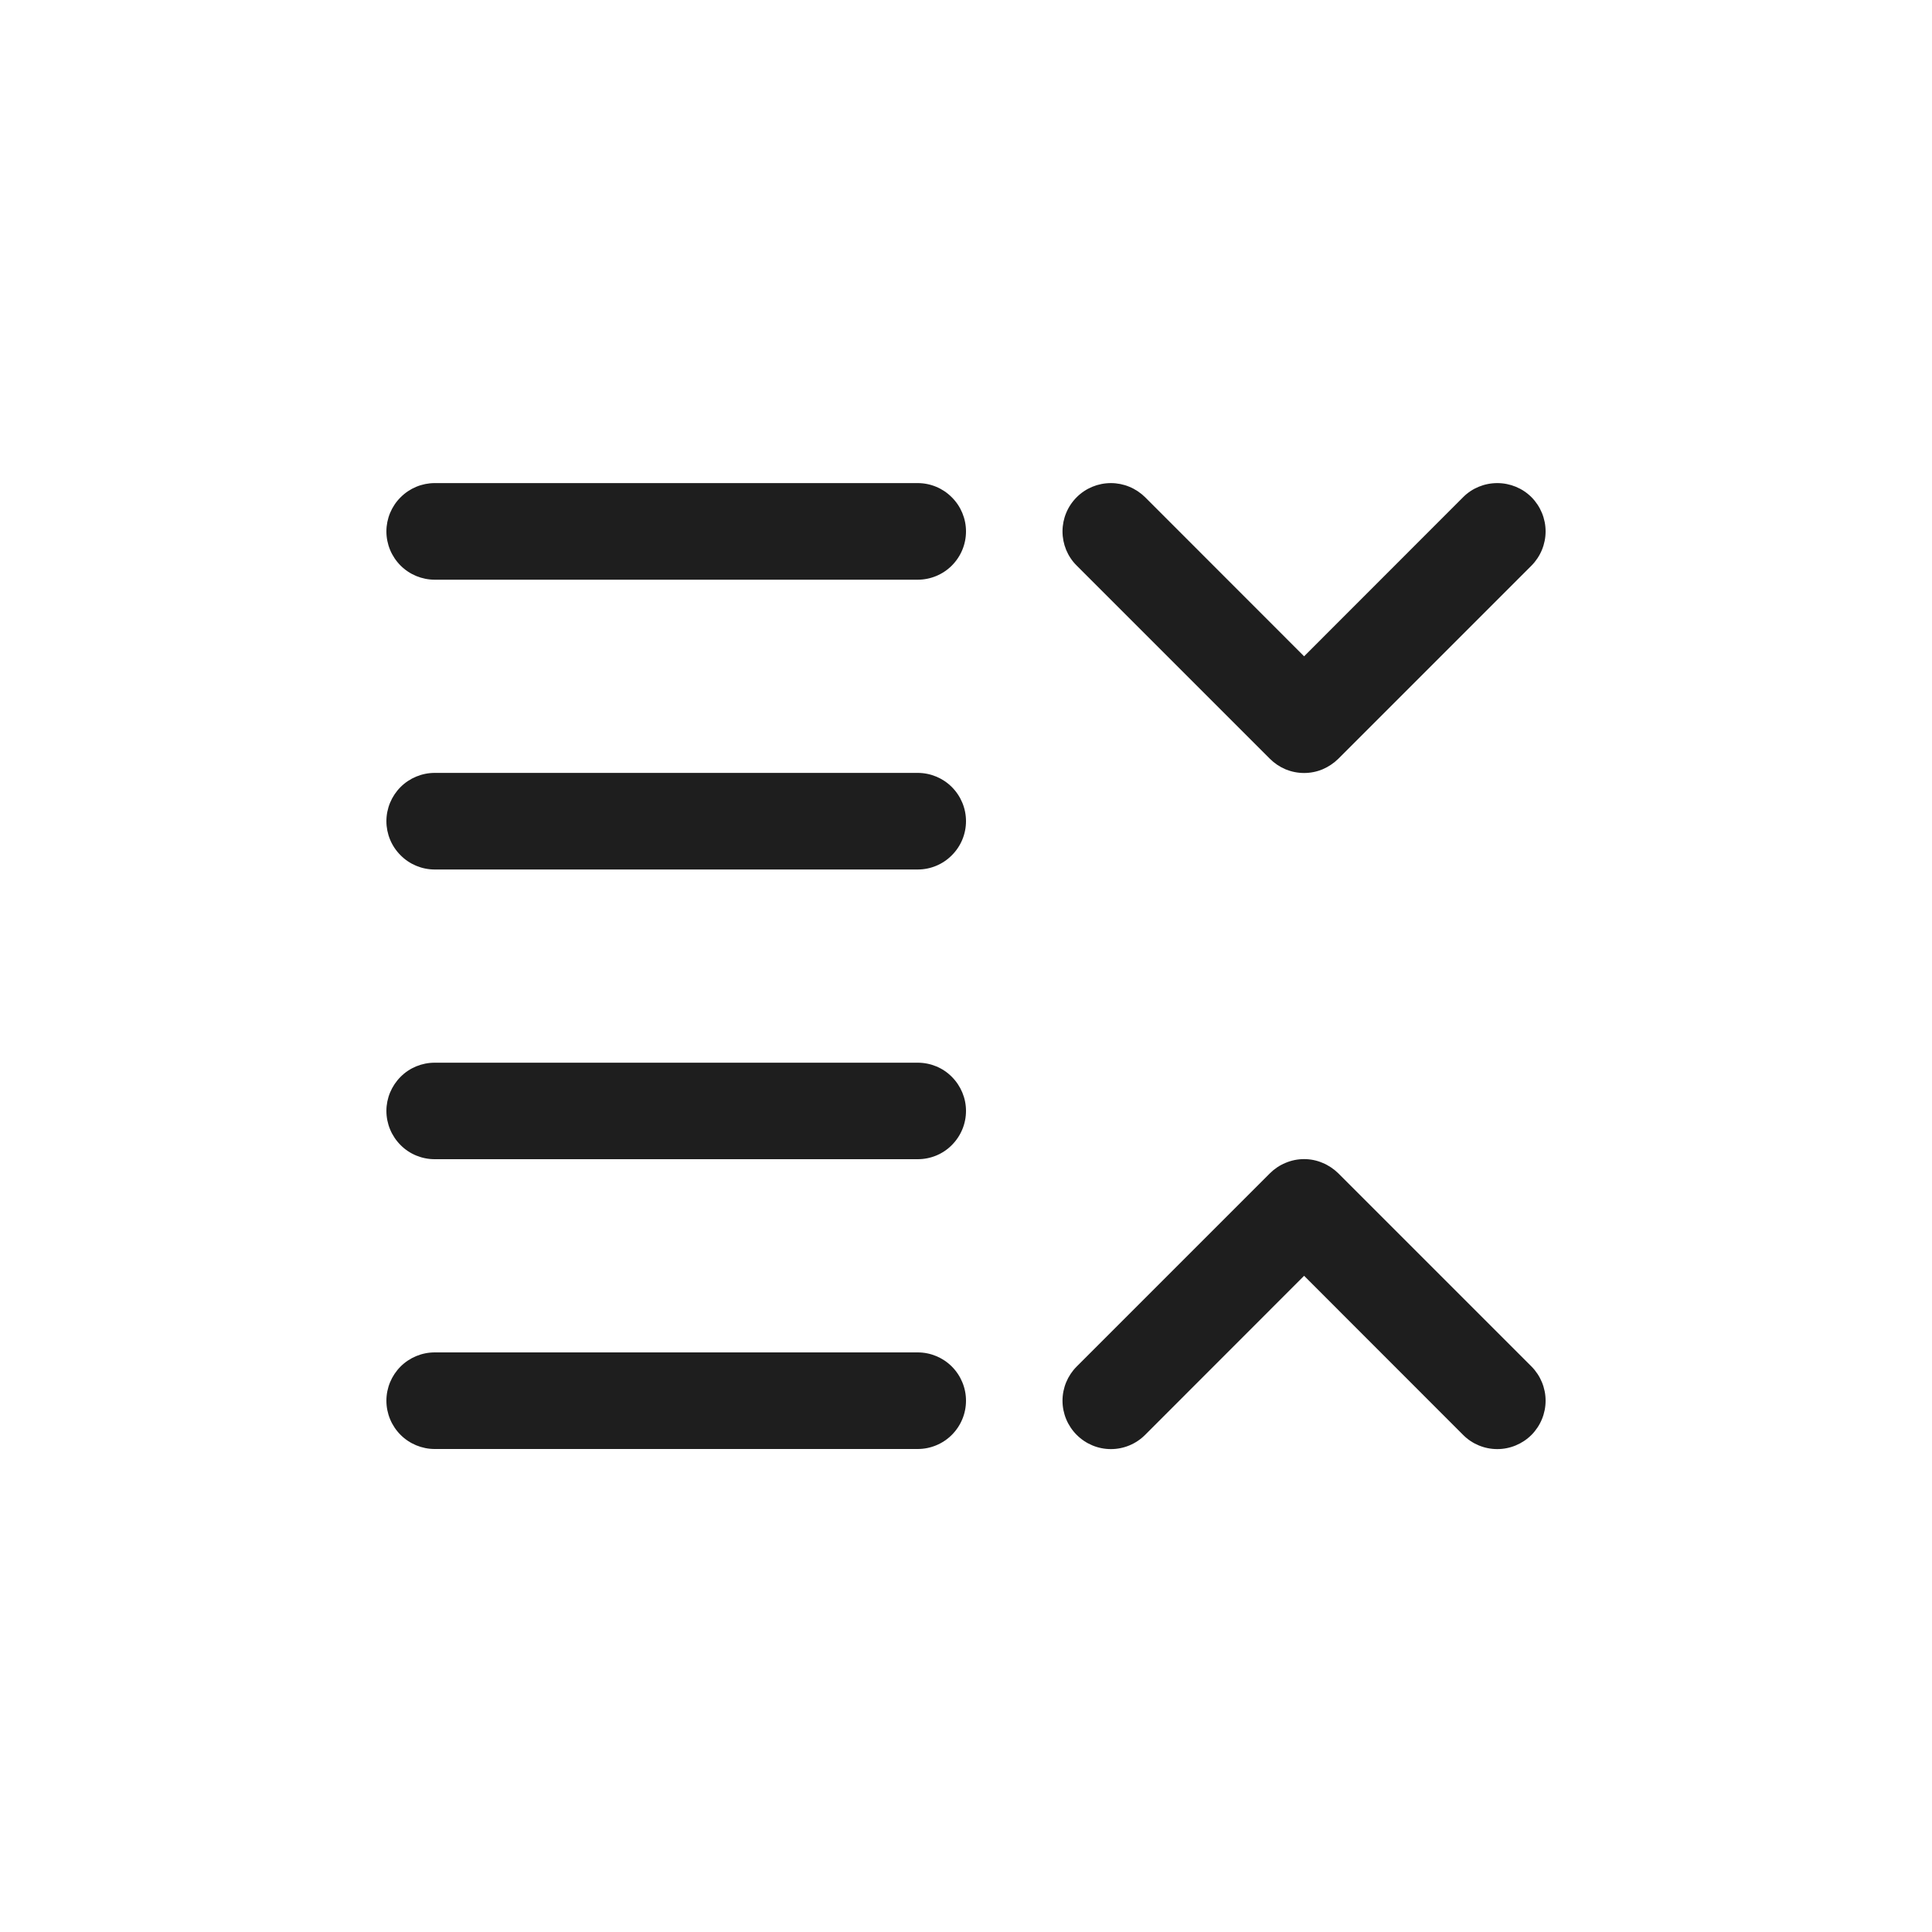 <svg width="20" height="20" viewBox="0 0 20 20" fill="none" xmlns="http://www.w3.org/2000/svg">
<path fill-rule="evenodd" clip-rule="evenodd" d="M4.5 5.001C4.368 5.001 4.24 5.054 4.147 5.148C4.053 5.241 4 5.369 4 5.501C4 5.634 4.053 5.761 4.147 5.855C4.24 5.948 4.368 6.001 4.5 6.001H9.5C9.633 6.001 9.76 5.948 9.853 5.855C9.947 5.761 10 5.634 10 5.501C10 5.369 9.947 5.241 9.853 5.148C9.76 5.054 9.633 5.001 9.5 5.001H4.5ZM4.5 8.001C4.368 8.001 4.24 8.054 4.147 8.147C4.053 8.241 4 8.368 4 8.501C4 8.633 4.053 8.761 4.147 8.854C4.24 8.948 4.368 9.001 4.5 9.001H9.5C9.633 9.001 9.76 8.948 9.853 8.854C9.947 8.761 10 8.633 10 8.501C10 8.368 9.947 8.241 9.853 8.147C9.76 8.054 9.633 8.001 9.5 8.001H4.5ZM4 11.5C4 11.368 4.053 11.241 4.147 11.147C4.24 11.053 4.368 11.001 4.5 11.001H9.5C9.633 11.001 9.76 11.053 9.853 11.147C9.947 11.241 10 11.368 10 11.5C10 11.633 9.947 11.76 9.853 11.854C9.76 11.948 9.633 12 9.5 12H4.5C4.368 12 4.24 11.948 4.147 11.854C4.053 11.76 4 11.633 4 11.5ZM4.5 14C4.368 14 4.24 14.053 4.147 14.146C4.053 14.24 4 14.367 4 14.5C4 14.633 4.053 14.76 4.147 14.854C4.24 14.947 4.368 15 4.5 15H9.5C9.633 15 9.76 14.947 9.853 14.854C9.947 14.76 10 14.633 10 14.5C10 14.367 9.947 14.24 9.853 14.146C9.76 14.053 9.633 14 9.5 14H4.5ZM11.146 14.146L13.146 12.146C13.192 12.1 13.247 12.063 13.308 12.038C13.369 12.012 13.434 11.999 13.5 11.999C13.566 11.999 13.631 12.012 13.691 12.038C13.752 12.063 13.807 12.1 13.854 12.146L15.854 14.146C15.947 14.24 16 14.367 16 14.5C16 14.633 15.947 14.76 15.854 14.854C15.76 14.948 15.632 15.001 15.5 15.001C15.367 15.001 15.239 14.948 15.146 14.854L13.5 13.207L11.854 14.854C11.76 14.948 11.633 15.001 11.5 15.001C11.367 15.001 11.24 14.948 11.146 14.854C11.052 14.76 10.999 14.633 10.999 14.5C10.999 14.367 11.052 14.24 11.146 14.146ZM13.854 7.855C13.807 7.901 13.752 7.938 13.691 7.964C13.631 7.989 13.566 8.002 13.5 8.002C13.434 8.002 13.369 7.989 13.308 7.964C13.247 7.938 13.192 7.901 13.146 7.855L11.146 5.855C11.099 5.809 11.062 5.753 11.037 5.693C11.012 5.632 10.999 5.567 10.999 5.501C10.999 5.435 11.012 5.37 11.037 5.31C11.062 5.249 11.099 5.194 11.146 5.147C11.24 5.053 11.367 5.001 11.5 5.001C11.566 5.001 11.631 5.014 11.691 5.039C11.752 5.064 11.807 5.101 11.854 5.147L13.5 6.794L15.146 5.147C15.239 5.053 15.367 5.001 15.5 5.001C15.632 5.001 15.76 5.053 15.854 5.147C15.947 5.241 16 5.368 16 5.501C16 5.634 15.947 5.761 15.854 5.855L13.854 7.855Z" fill="#1E1E1E"/>
</svg>
